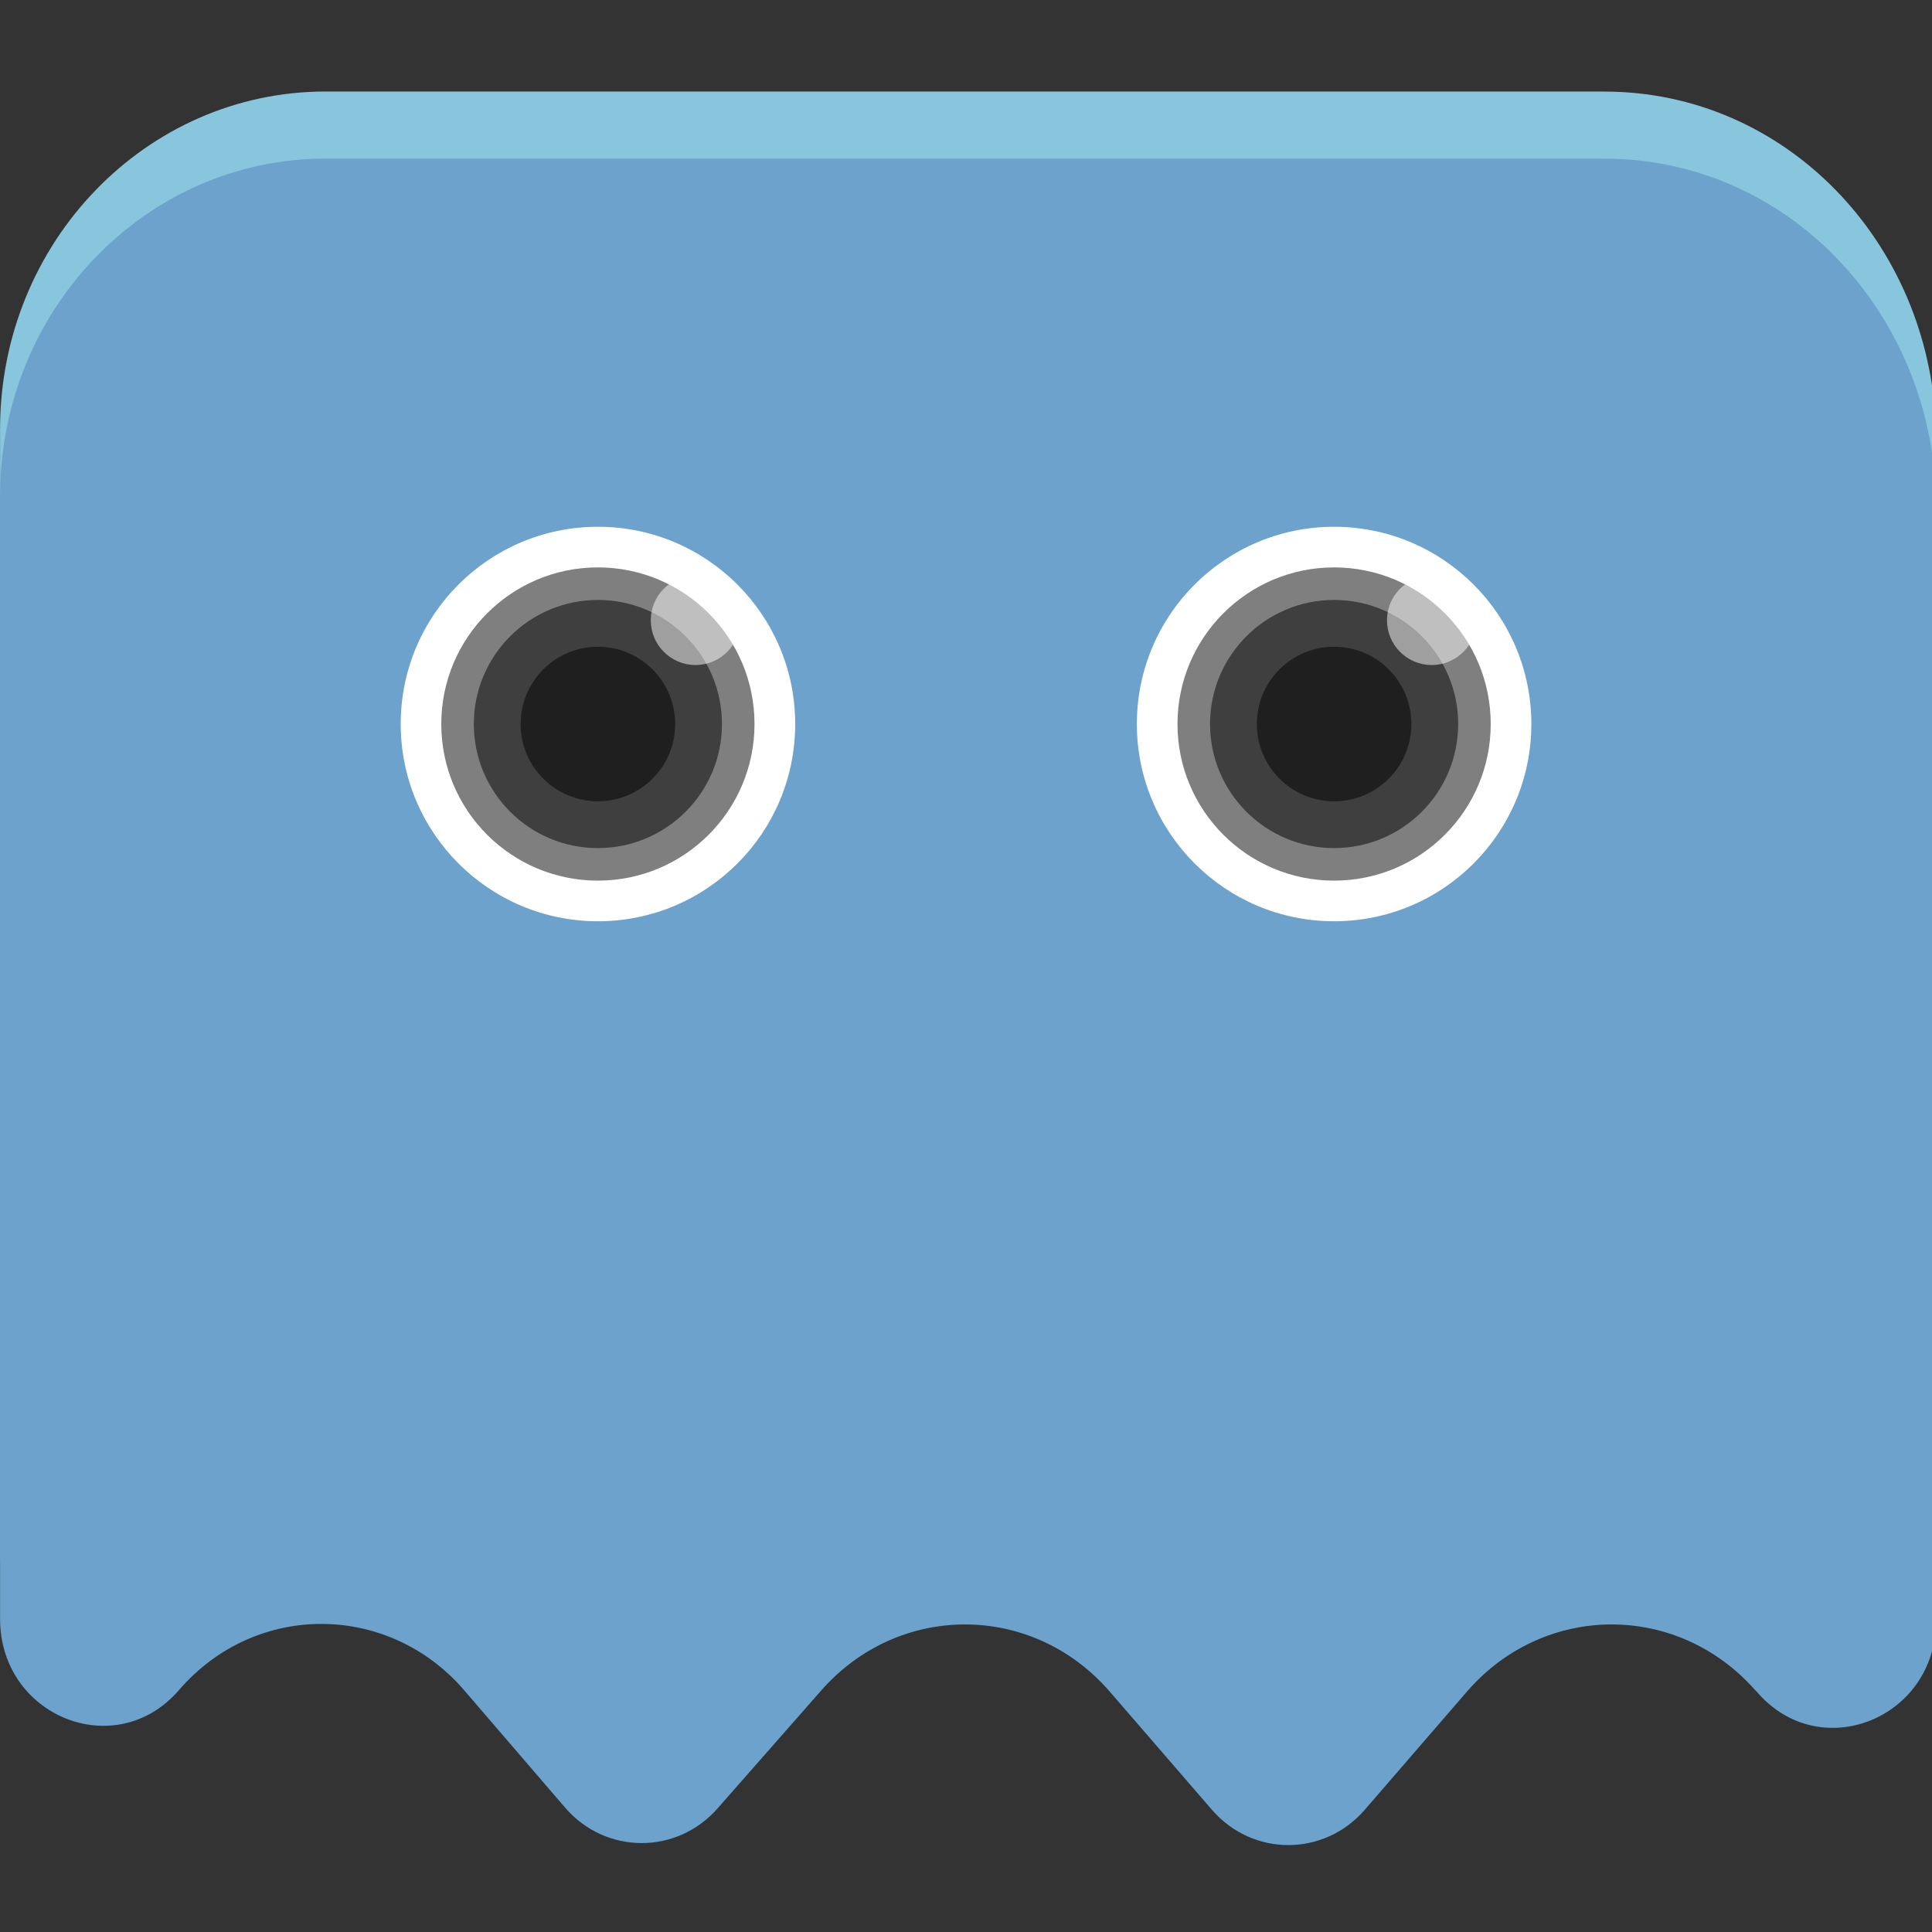 <!-- Generated by IcoMoon.io -->
<svg version="1.1" xmlns="http://www.w3.org/2000/svg" width="32" height="32" viewBox="0 0 32 32">
<rect x="0" y="0" width="32" height="32" fill="#333333" stroke="none"/>
<title>soul</title>
<path fill="#88c6de" d="M26.577 1.516h-21.187c-2.964 0-5.389 2.493-5.389 5.592v18.594c0 1.617 1.92 2.392 2.964 1.179v0c1.28-1.482 3.503-1.448 4.749 0.034l1.651 1.92c0.674 0.775 1.853 0.775 2.526 0l1.718-1.954c1.28-1.448 3.469-1.448 4.749 0l1.718 1.987c0.674 0.775 1.853 0.775 2.526 0l1.718-1.987c1.28-1.448 3.469-1.448 4.749 0l0.034 0.034c1.044 1.213 2.964 0.438 2.964-1.179v-18.627c-0.101-3.099-2.493-5.592-5.491-5.592z"></path>
<path fill="#6ca2cb" d="M26.577 2.627h-21.187c-2.964 0-5.389 2.493-5.389 5.592v18.594c0 1.617 1.92 2.392 2.964 1.179v0c1.28-1.482 3.503-1.448 4.749 0.034l1.651 1.92c0.674 0.775 1.853 0.775 2.526 0l1.718-1.954c1.28-1.448 3.469-1.448 4.749 0l1.718 1.987c0.674 0.775 1.853 0.775 2.526 0l1.718-1.987c1.28-1.448 3.469-1.448 4.749 0l0.034 0.034c1.044 1.213 2.964 0.438 2.964-1.179v-18.627c-0.101-3.099-2.493-5.592-5.491-5.592z"></path>
<path fill="#fff" d="M13.171 11.992c0 1.805-1.463 3.267-3.267 3.267s-3.267-1.463-3.267-3.267c0-1.805 1.463-3.267 3.267-3.267s3.267 1.463 3.267 3.267z"></path>
<path fill="#fff" d="M25.364 11.992c0 1.805-1.463 3.267-3.267 3.267s-3.267-1.463-3.267-3.267c0-1.805 1.463-3.267 3.267-3.267s3.267 1.463 3.267 3.267z"></path>
<path fill="#000" opacity="0.5" d="M24.691 11.992c0 1.432-1.161 2.594-2.594 2.594s-2.594-1.161-2.594-2.594c0-1.432 1.161-2.594 2.594-2.594s2.594 1.161 2.594 2.594z"></path>
<path fill="#000" opacity="0.5" d="M24.152 11.992c0 1.135-0.92 2.055-2.055 2.055s-2.055-0.92-2.055-2.055c0-1.135 0.92-2.055 2.055-2.055s2.055 0.92 2.055 2.055z"></path>
<path fill="#000" opacity="0.5" d="M23.377 11.992c0 0.707-0.573 1.28-1.28 1.28s-1.28-0.573-1.28-1.28c0-0.707 0.573-1.28 1.28-1.28s1.28 0.573 1.28 1.28z"></path>
<path fill="#000" opacity="0.5" d="M12.497 11.992c0 1.432-1.161 2.594-2.594 2.594s-2.594-1.161-2.594-2.594c0-1.432 1.161-2.594 2.594-2.594s2.594 1.161 2.594 2.594z"></path>
<path fill="#000" opacity="0.5" d="M11.958 11.992c0 1.135-0.92 2.055-2.055 2.055s-2.055-0.92-2.055-2.055c0-1.135 0.92-2.055 2.055-2.055s2.055 0.92 2.055 2.055z"></path>
<path fill="#000" opacity="0.5" d="M11.183 11.992c0 0.707-0.573 1.28-1.28 1.28s-1.28-0.573-1.28-1.28c0-0.707 0.573-1.28 1.28-1.28s1.28 0.573 1.28 1.28z"></path>
<path fill="#fff" opacity="0.5" d="M12.261 10.274c0 0.409-0.332 0.741-0.741 0.741s-0.741-0.332-0.741-0.741c0-0.409 0.332-0.741 0.741-0.741s0.741 0.332 0.741 0.741z"></path>
<path fill="#fff" opacity="0.5" d="M24.455 10.274c0 0.409-0.332 0.741-0.741 0.741s-0.741-0.332-0.741-0.741c0-0.409 0.332-0.741 0.741-0.741s0.741 0.332 0.741 0.741z"></path>
</svg>
